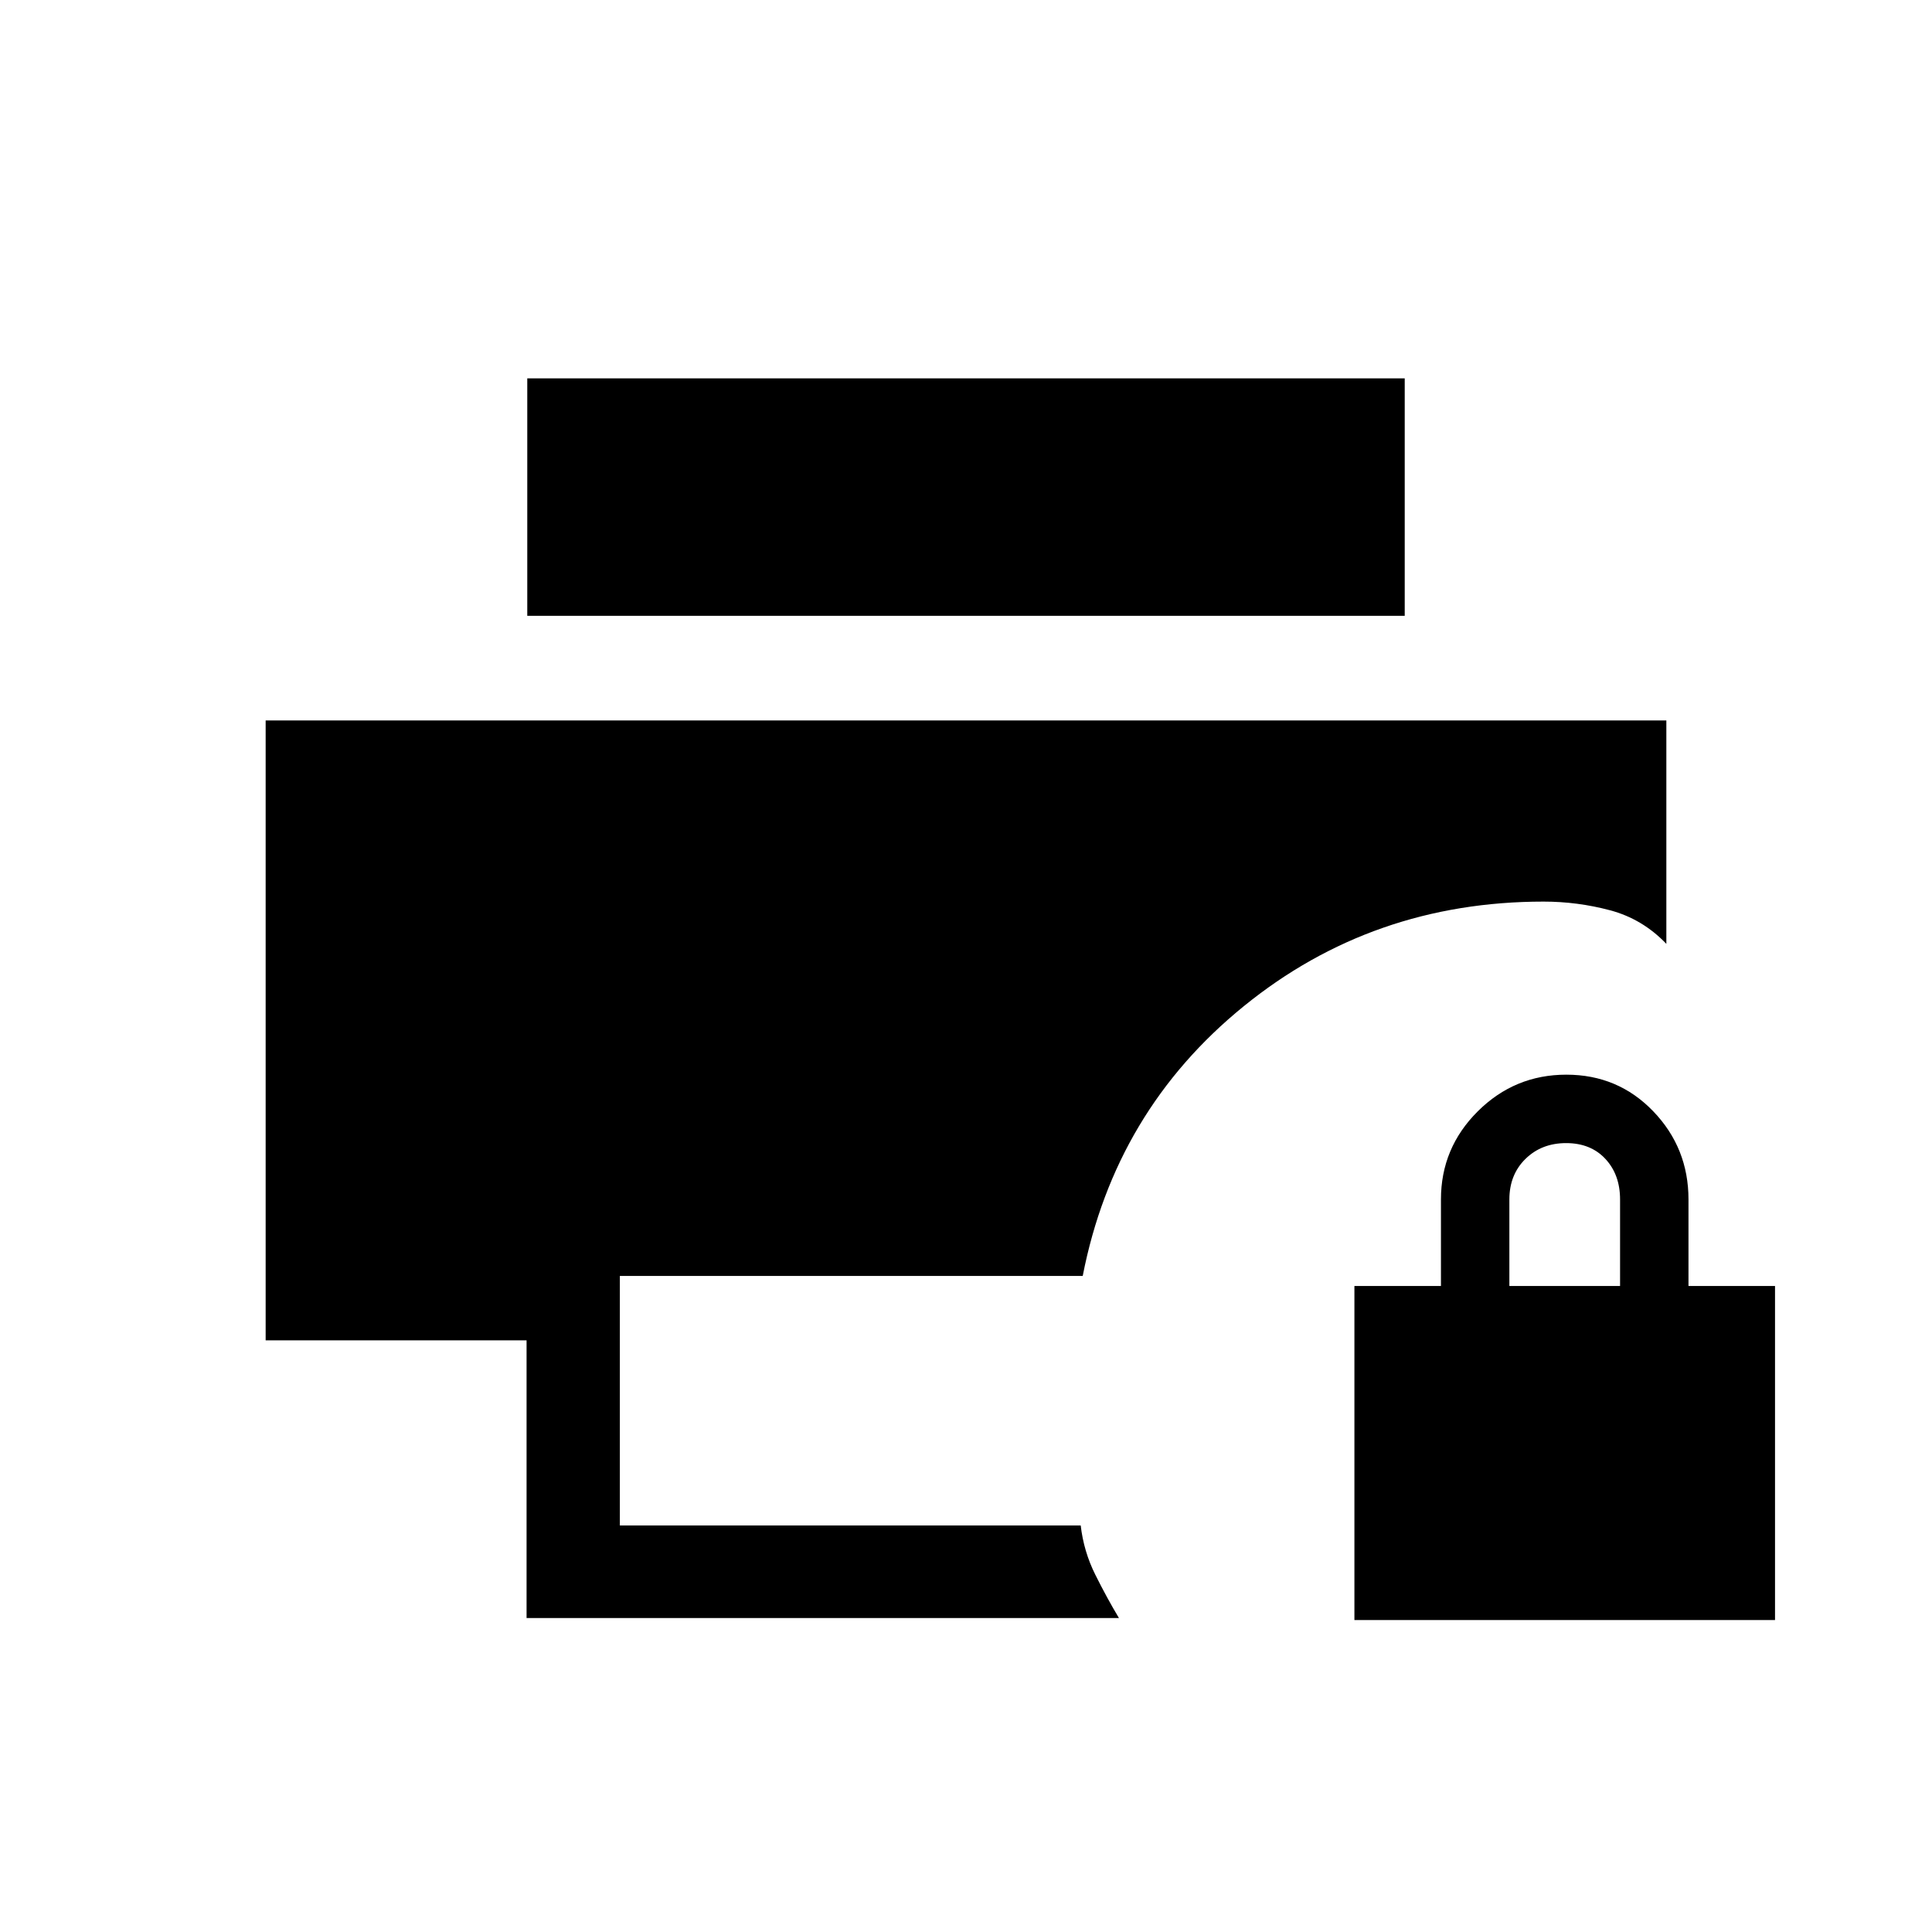 <svg xmlns="http://www.w3.org/2000/svg" height="20" viewBox="0 -960 960 960" width="20"><path d="M673-155v-166h43v-43q0-25.58 18.3-43.79t44-18.21q25.7 0 43.2 18.21Q839-389.58 839-364v43h43v166H673Zm77-166h55v-43q0-12.3-7.29-20.15-7.29-7.85-19.5-7.85T758-384.15q-8 7.85-8 20.15v43ZM261.65-156v-138H132v-308h696v111q-11.85-12.4-28.01-16.7Q783.83-512 767-512q-85 0-149 52t-80 134H308v124h229q1.48 12.87 7.24 24.44Q550-166 556-156H261.65Zm.35-498v-118h436v118H262Z"/></svg>